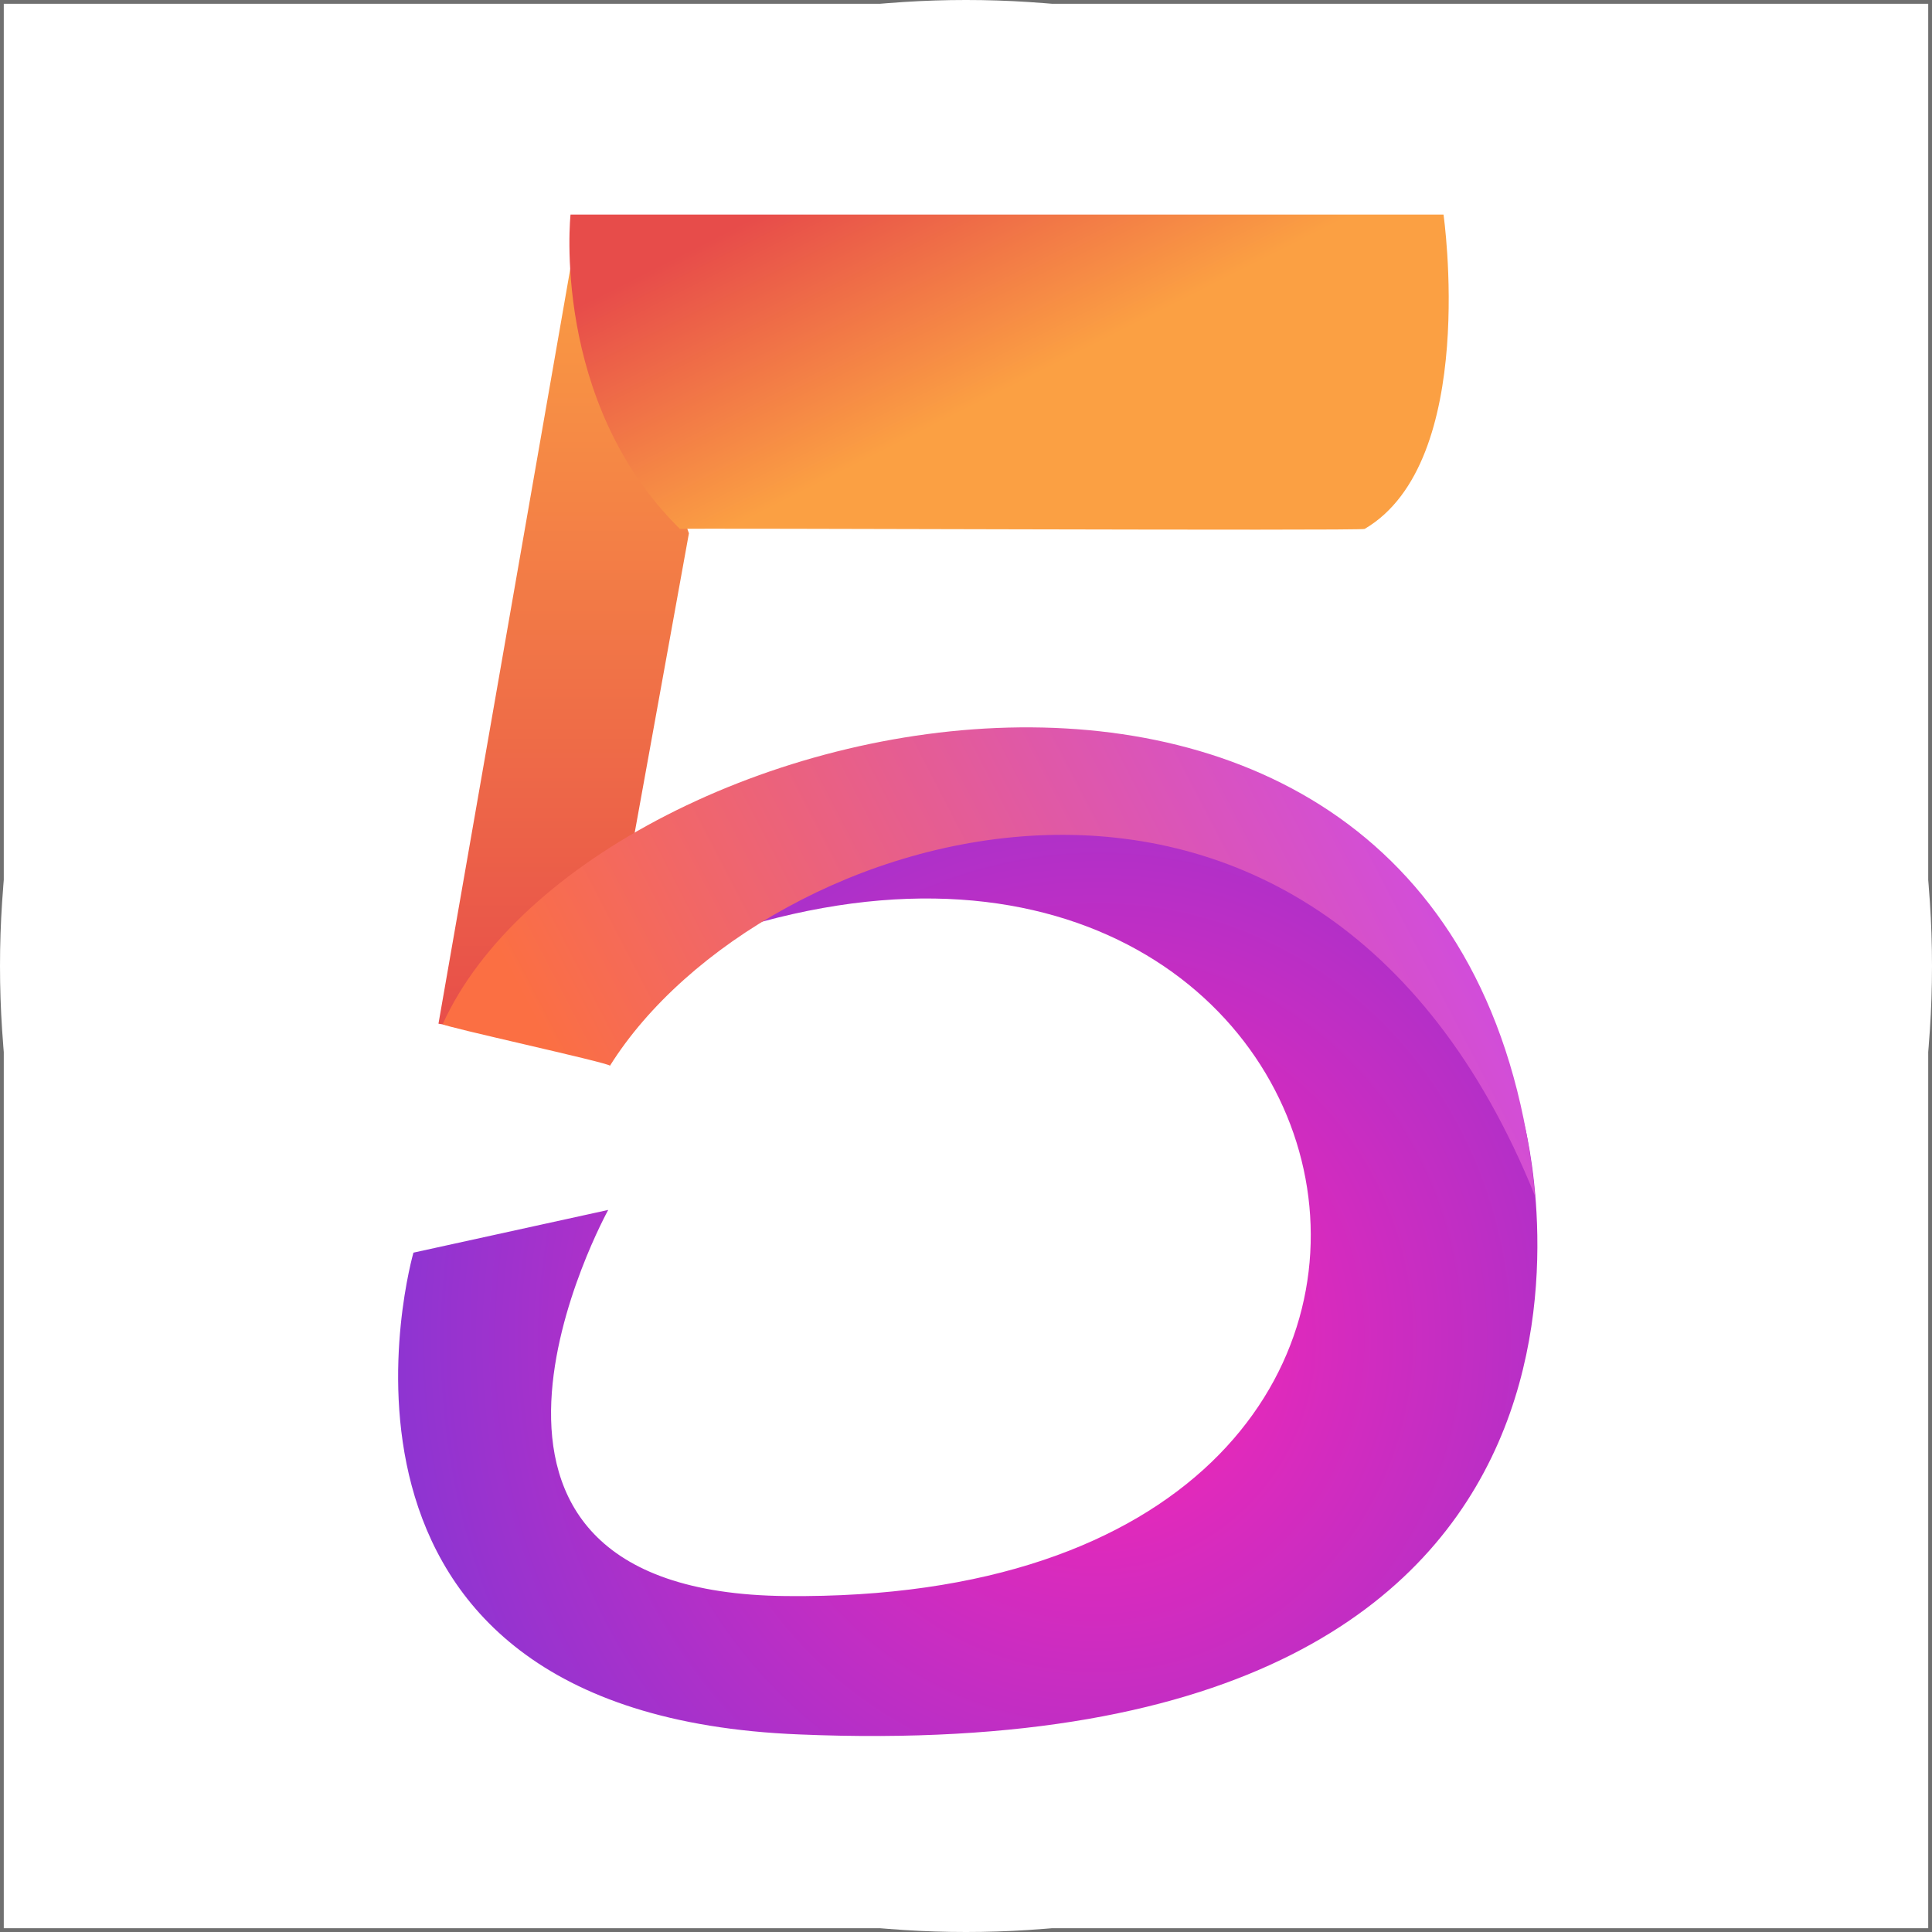<svg xmlns="http://www.w3.org/2000/svg" width="512" height="512"><defs><filter id="a" x="107.199" y="49.06" width="84.371" height="238.381" filterUnits="userSpaceOnUse"><feOffset dy="3"/><feGaussianBlur stdDeviation="3" result="blur"/><feFlood flood-opacity=".161"/><feComposite operator="in" in2="blur"/><feComposite in="SourceGraphic"/></filter><filter id="c" x="141.893" y="47.864" width="251.028" height="101.503" filterUnits="userSpaceOnUse"><feOffset dx="-2" dy="2"/><feGaussianBlur stdDeviation="3" result="blur-2"/><feFlood flood-opacity=".161"/><feComposite operator="in" in2="blur-2"/><feComposite in="SourceGraphic"/></filter><filter id="e" x="96.506" y="204.321" width="319.919" height="264.739" filterUnits="userSpaceOnUse"><feOffset dy="3"/><feGaussianBlur stdDeviation="3" result="blur-3"/><feFlood flood-opacity=".161"/><feComposite operator="in" in2="blur-3"/><feComposite in="SourceGraphic"/></filter><filter id="g" x="108.311" y="183.747" width="307.522" height="142.307" filterUnits="userSpaceOnUse"><feOffset dy="3"/><feGaussianBlur stdDeviation="3" result="blur-4"/><feFlood flood-opacity=".161"/><feComposite operator="in" in2="blur-4"/><feComposite in="SourceGraphic"/></filter><linearGradient id="b" x1=".5" x2=".5" y2="1" gradientUnits="objectBoundingBox"><stop offset="0" stop-color="#fba043"/><stop offset="1" stop-color="#e74c4a"/></linearGradient><linearGradient id="d" x1=".087" y1=".2" x2=".527" y2=".5" gradientUnits="objectBoundingBox"><stop offset="0" stop-color="#e74c4a"/><stop offset="1" stop-color="#fba043"/></linearGradient><linearGradient id="h" x1=".021" y1=".543" x2=".881" y2=".262" gradientUnits="objectBoundingBox"><stop offset="0" stop-color="#fb6f43"/><stop offset="1" stop-color="#ce4ae7"/></linearGradient><radialGradient id="f" cx=".577" cy=".647" r=".759" gradientTransform="matrix(.415 -.861 .704 .508 -.118 .815)" gradientUnits="objectBoundingBox"><stop offset="0" stop-color="#fb26b4"/><stop offset="1" stop-color="#7338d9"/></radialGradient></defs><g transform="translate(-538 -499)"><g data-name="Rectangle 4" fill="none" stroke="#707070"><path stroke="none" d="M538 499h512v512H538z"/><path d="M538.5 499.5h511v511h-511z"/></g><circle data-name="Ellipse 14" cx="256" cy="256" r="256" transform="translate(538 499)" fill="#fff"/><g filter="url(#a)" transform="translate(538.005 499.005)"><path data-name="Path 3" d="M308.134 395.664l37.234-213.223 29.138 83.268-24.831 137.113z" transform="translate(-191.94 -127.38)" fill="url(#b)"/></g><g filter="url(#c)" transform="translate(538.005 499.005)"><path data-name="Path 2" d="M321.861 182.369h231.35s9.4 65.542-20.9 83.305c-.089.556-181.217-.268-181.458 0-34.317-33.757-28.992-83.305-28.992-83.305z" transform="translate(-168.67 -127.51)" fill="url(#d)"/></g><g filter="url(#e)" transform="translate(538.005 499.005)"><path data-name="Path 5" d="M308.283 357.9l51.617-11.32s-55.916 101.3 47.089 102.327C621.6 451.17 567.269 209.389 383.9 275.494 530.142 171.809 602.615 323.6 602.615 323.6s45.7 171.942-192.005 161.981C272.967 480.148 308.283 357.9 308.283 357.9z" transform="translate(-198.72 -28.94)" fill="url(#f)"/></g><g filter="url(#g)" transform="translate(538.005 499.005)"><path data-name="Path 4" d="M352.875 321.4c40.046-63.931 186.675-110.6 245.188 34.635C580.3 172.49 347.992 223.34 308.541 310.39c.229.67 43.631 10.122 44.334 11.01z" transform="translate(-191.23 -41.98)" fill="url(#h)"/></g></g></svg>